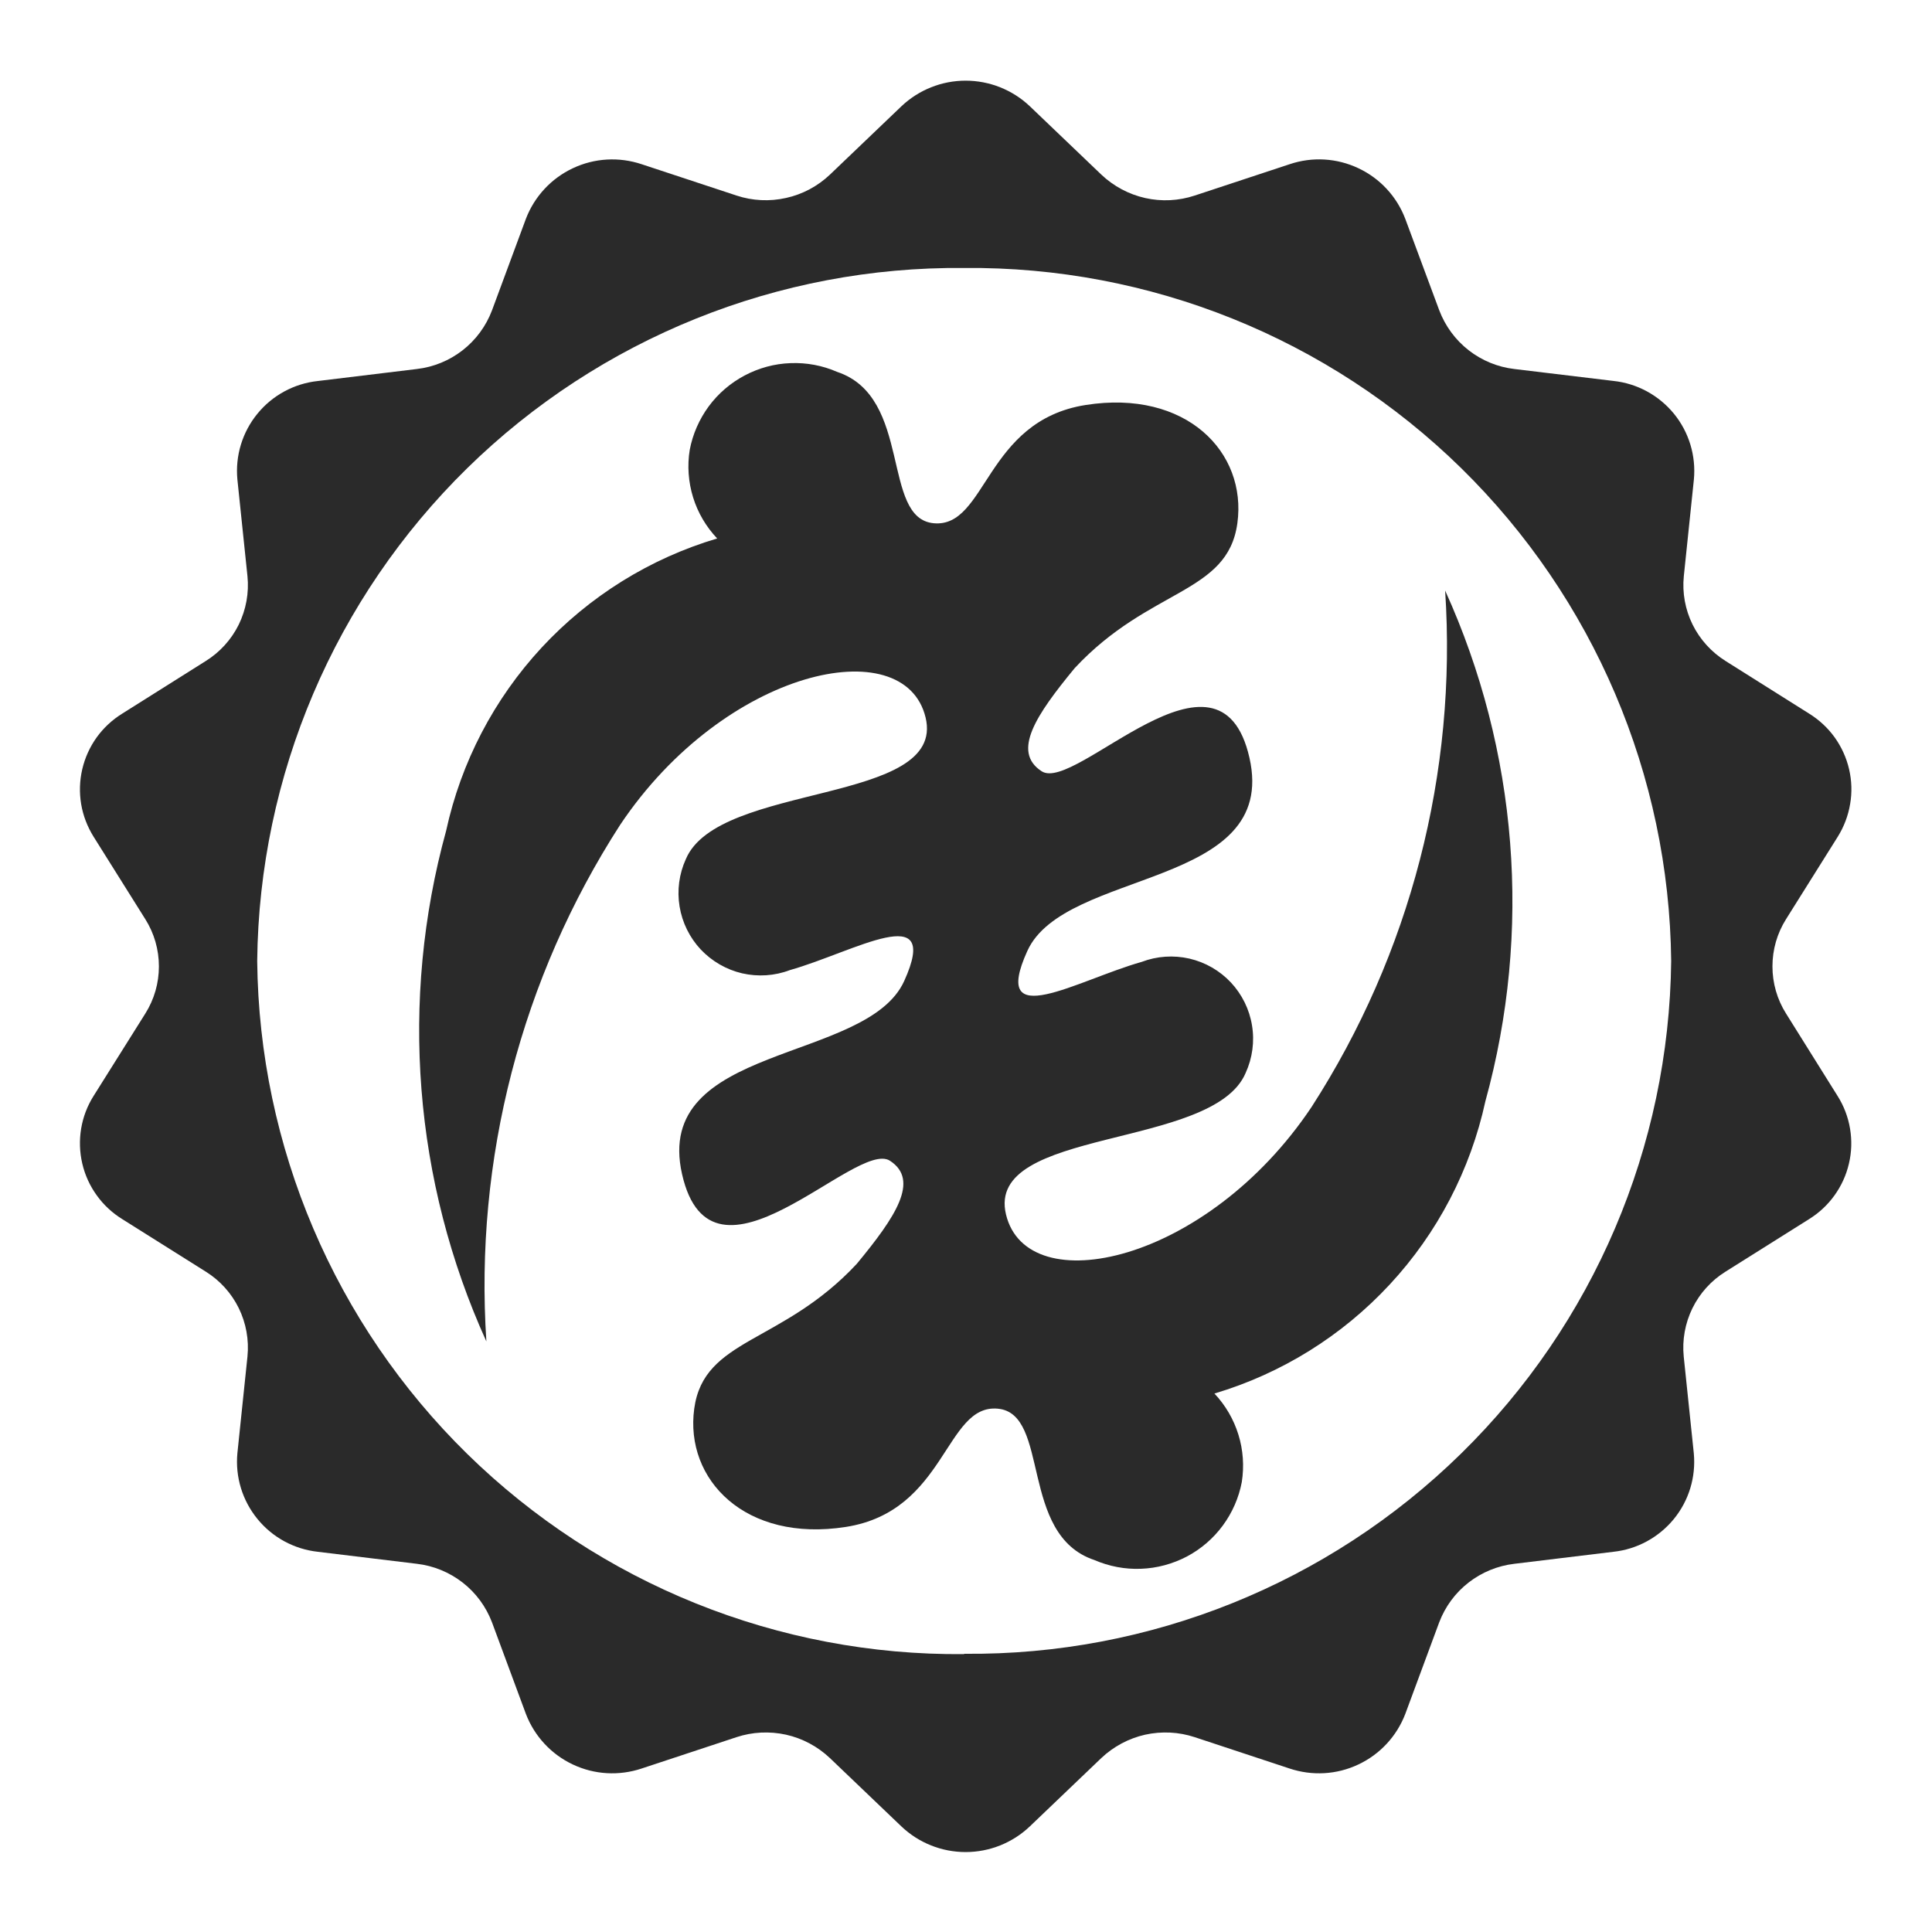 <svg width="24" height="24" viewBox="0 0 24 24" fill="none" xmlns="http://www.w3.org/2000/svg">
<path d="M22.187 12.591C22.076 12.415 22.018 12.212 22.018 12.005C22.018 11.797 22.076 11.594 22.187 11.418L22.83 10.393C22.907 10.269 22.959 10.132 22.983 9.988C23.008 9.844 23.003 9.697 22.97 9.555C22.937 9.413 22.876 9.279 22.791 9.16C22.706 9.042 22.598 8.942 22.474 8.865L21.437 8.212C21.261 8.102 21.118 7.945 21.026 7.759C20.934 7.572 20.896 7.364 20.917 7.157L21.042 5.957C21.07 5.662 20.981 5.368 20.794 5.139C20.606 4.91 20.336 4.763 20.042 4.732L18.812 4.584C18.605 4.56 18.408 4.479 18.243 4.35C18.079 4.222 17.953 4.05 17.879 3.855L17.457 2.719C17.352 2.442 17.143 2.216 16.875 2.09C16.607 1.963 16.301 1.945 16.02 2.04L14.842 2.429C14.643 2.495 14.43 2.506 14.226 2.46C14.021 2.414 13.833 2.313 13.681 2.169L12.793 1.32C12.578 1.116 12.292 1.002 11.995 1.002C11.699 1.002 11.413 1.116 11.198 1.32L10.31 2.169C10.158 2.313 9.97 2.414 9.765 2.459C9.561 2.505 9.348 2.495 9.149 2.429L7.971 2.04C7.69 1.946 7.384 1.963 7.116 2.09C6.848 2.216 6.639 2.441 6.533 2.718L6.112 3.855C6.038 4.051 5.912 4.222 5.747 4.351C5.583 4.479 5.386 4.56 5.178 4.584L3.949 4.733C3.655 4.764 3.385 4.91 3.198 5.139C3.01 5.369 2.921 5.662 2.949 5.957L3.074 7.157C3.095 7.364 3.057 7.572 2.966 7.759C2.874 7.945 2.732 8.102 2.555 8.212L1.518 8.865C1.394 8.942 1.286 9.042 1.201 9.16C1.116 9.279 1.055 9.413 1.022 9.555C0.989 9.697 0.984 9.844 1.008 9.988C1.032 10.132 1.085 10.269 1.162 10.393L1.805 11.418C1.916 11.594 1.974 11.797 1.974 12.005C1.974 12.212 1.916 12.415 1.805 12.591L1.162 13.615C1.084 13.739 1.032 13.876 1.008 14.02C0.984 14.164 0.989 14.311 1.022 14.454C1.055 14.596 1.116 14.73 1.201 14.848C1.286 14.967 1.394 15.067 1.518 15.144L2.555 15.796C2.732 15.906 2.874 16.063 2.966 16.25C3.057 16.436 3.095 16.645 3.074 16.852L2.949 18.052C2.921 18.347 3.011 18.64 3.198 18.869C3.385 19.099 3.655 19.245 3.949 19.277L5.178 19.426C5.386 19.45 5.582 19.531 5.747 19.659C5.912 19.787 6.038 19.959 6.112 20.154L6.533 21.291C6.639 21.568 6.848 21.793 7.116 21.919C7.384 22.046 7.69 22.063 7.971 21.969L9.148 21.58C9.347 21.514 9.56 21.504 9.765 21.549C9.97 21.595 10.158 21.696 10.31 21.84L11.198 22.689C11.413 22.893 11.698 23.007 11.995 23.007C12.292 23.007 12.577 22.893 12.792 22.689L13.68 21.84C13.832 21.696 14.021 21.595 14.225 21.549C14.43 21.504 14.643 21.514 14.842 21.58L16.019 21.969C16.3 22.063 16.606 22.046 16.874 21.919C17.142 21.793 17.351 21.568 17.457 21.291L17.878 20.154C17.952 19.959 18.078 19.787 18.243 19.659C18.408 19.531 18.605 19.45 18.812 19.426L20.041 19.277C20.335 19.246 20.605 19.099 20.793 18.87C20.98 18.641 21.069 18.348 21.041 18.053L20.916 16.853C20.895 16.646 20.933 16.437 21.024 16.251C21.116 16.064 21.258 15.907 21.435 15.797L22.472 15.145C22.596 15.068 22.704 14.968 22.789 14.849C22.874 14.731 22.935 14.597 22.968 14.455C23.002 14.312 23.006 14.165 22.982 14.021C22.958 13.877 22.906 13.74 22.828 13.616L22.187 12.591ZM11.977 20.548C9.671 20.57 7.451 19.675 5.804 18.061C4.157 16.446 3.219 14.244 3.195 11.938C3.219 9.632 4.158 7.43 5.804 5.816C7.451 4.202 9.671 3.307 11.977 3.329C14.283 3.307 16.504 4.201 18.151 5.815C19.797 7.43 20.736 9.632 20.76 11.938C20.735 14.243 19.796 16.445 18.149 18.058C16.503 19.672 14.282 20.566 11.977 20.544V20.548Z" fill="#2A2A2A"/>
<path d="M16.291 13.754C14.991 15.695 12.759 16.175 12.497 15.087C12.235 13.999 15.07 14.287 15.474 13.328C15.558 13.144 15.586 12.938 15.553 12.739C15.521 12.539 15.429 12.353 15.291 12.205C15.152 12.057 14.973 11.954 14.775 11.908C14.578 11.863 14.371 11.877 14.182 11.949C13.382 12.175 12.296 12.84 12.762 11.813C13.228 10.786 15.891 11.042 15.521 9.413C15.151 7.784 13.36 9.854 12.94 9.581C12.565 9.338 12.871 8.881 13.35 8.3C14.281 7.3 15.25 7.382 15.371 6.5C15.492 5.618 14.736 4.834 13.486 5.031C12.236 5.228 12.257 6.559 11.6 6.5C10.943 6.441 11.338 4.933 10.4 4.62C10.217 4.54 10.019 4.503 9.82 4.511C9.621 4.518 9.427 4.571 9.251 4.664C9.075 4.757 8.922 4.888 8.804 5.048C8.686 5.209 8.605 5.393 8.568 5.589C8.536 5.786 8.551 5.988 8.61 6.179C8.669 6.37 8.772 6.544 8.909 6.689C8.074 6.937 7.321 7.406 6.729 8.044C6.137 8.683 5.727 9.469 5.542 10.32C4.962 12.428 5.139 14.673 6.042 16.664C5.892 14.402 6.475 12.151 7.704 10.246C9.004 8.305 11.236 7.825 11.498 8.913C11.76 10.001 8.925 9.713 8.52 10.672C8.436 10.856 8.409 11.061 8.442 11.261C8.475 11.461 8.566 11.646 8.704 11.794C8.843 11.941 9.022 12.045 9.219 12.091C9.416 12.136 9.623 12.123 9.812 12.051C10.612 11.825 11.698 11.16 11.232 12.187C10.766 13.214 8.103 12.958 8.473 14.587C8.843 16.216 10.634 14.147 11.055 14.419C11.429 14.662 11.123 15.119 10.644 15.699C9.713 16.699 8.744 16.618 8.624 17.499C8.504 18.38 9.259 19.164 10.508 18.968C11.757 18.772 11.738 17.44 12.394 17.499C13.05 17.558 12.656 19.066 13.594 19.379C13.777 19.458 13.975 19.496 14.173 19.488C14.372 19.481 14.567 19.428 14.743 19.336C14.919 19.243 15.072 19.111 15.19 18.951C15.308 18.791 15.389 18.606 15.426 18.411C15.457 18.214 15.443 18.012 15.384 17.822C15.325 17.631 15.223 17.456 15.086 17.311C15.921 17.062 16.673 16.594 17.265 15.955C17.857 15.317 18.267 14.531 18.452 13.68C19.033 11.572 18.856 9.327 17.952 7.336C18.102 9.598 17.52 11.849 16.291 13.754Z" fill="#2A2A2A"/>
</svg>

